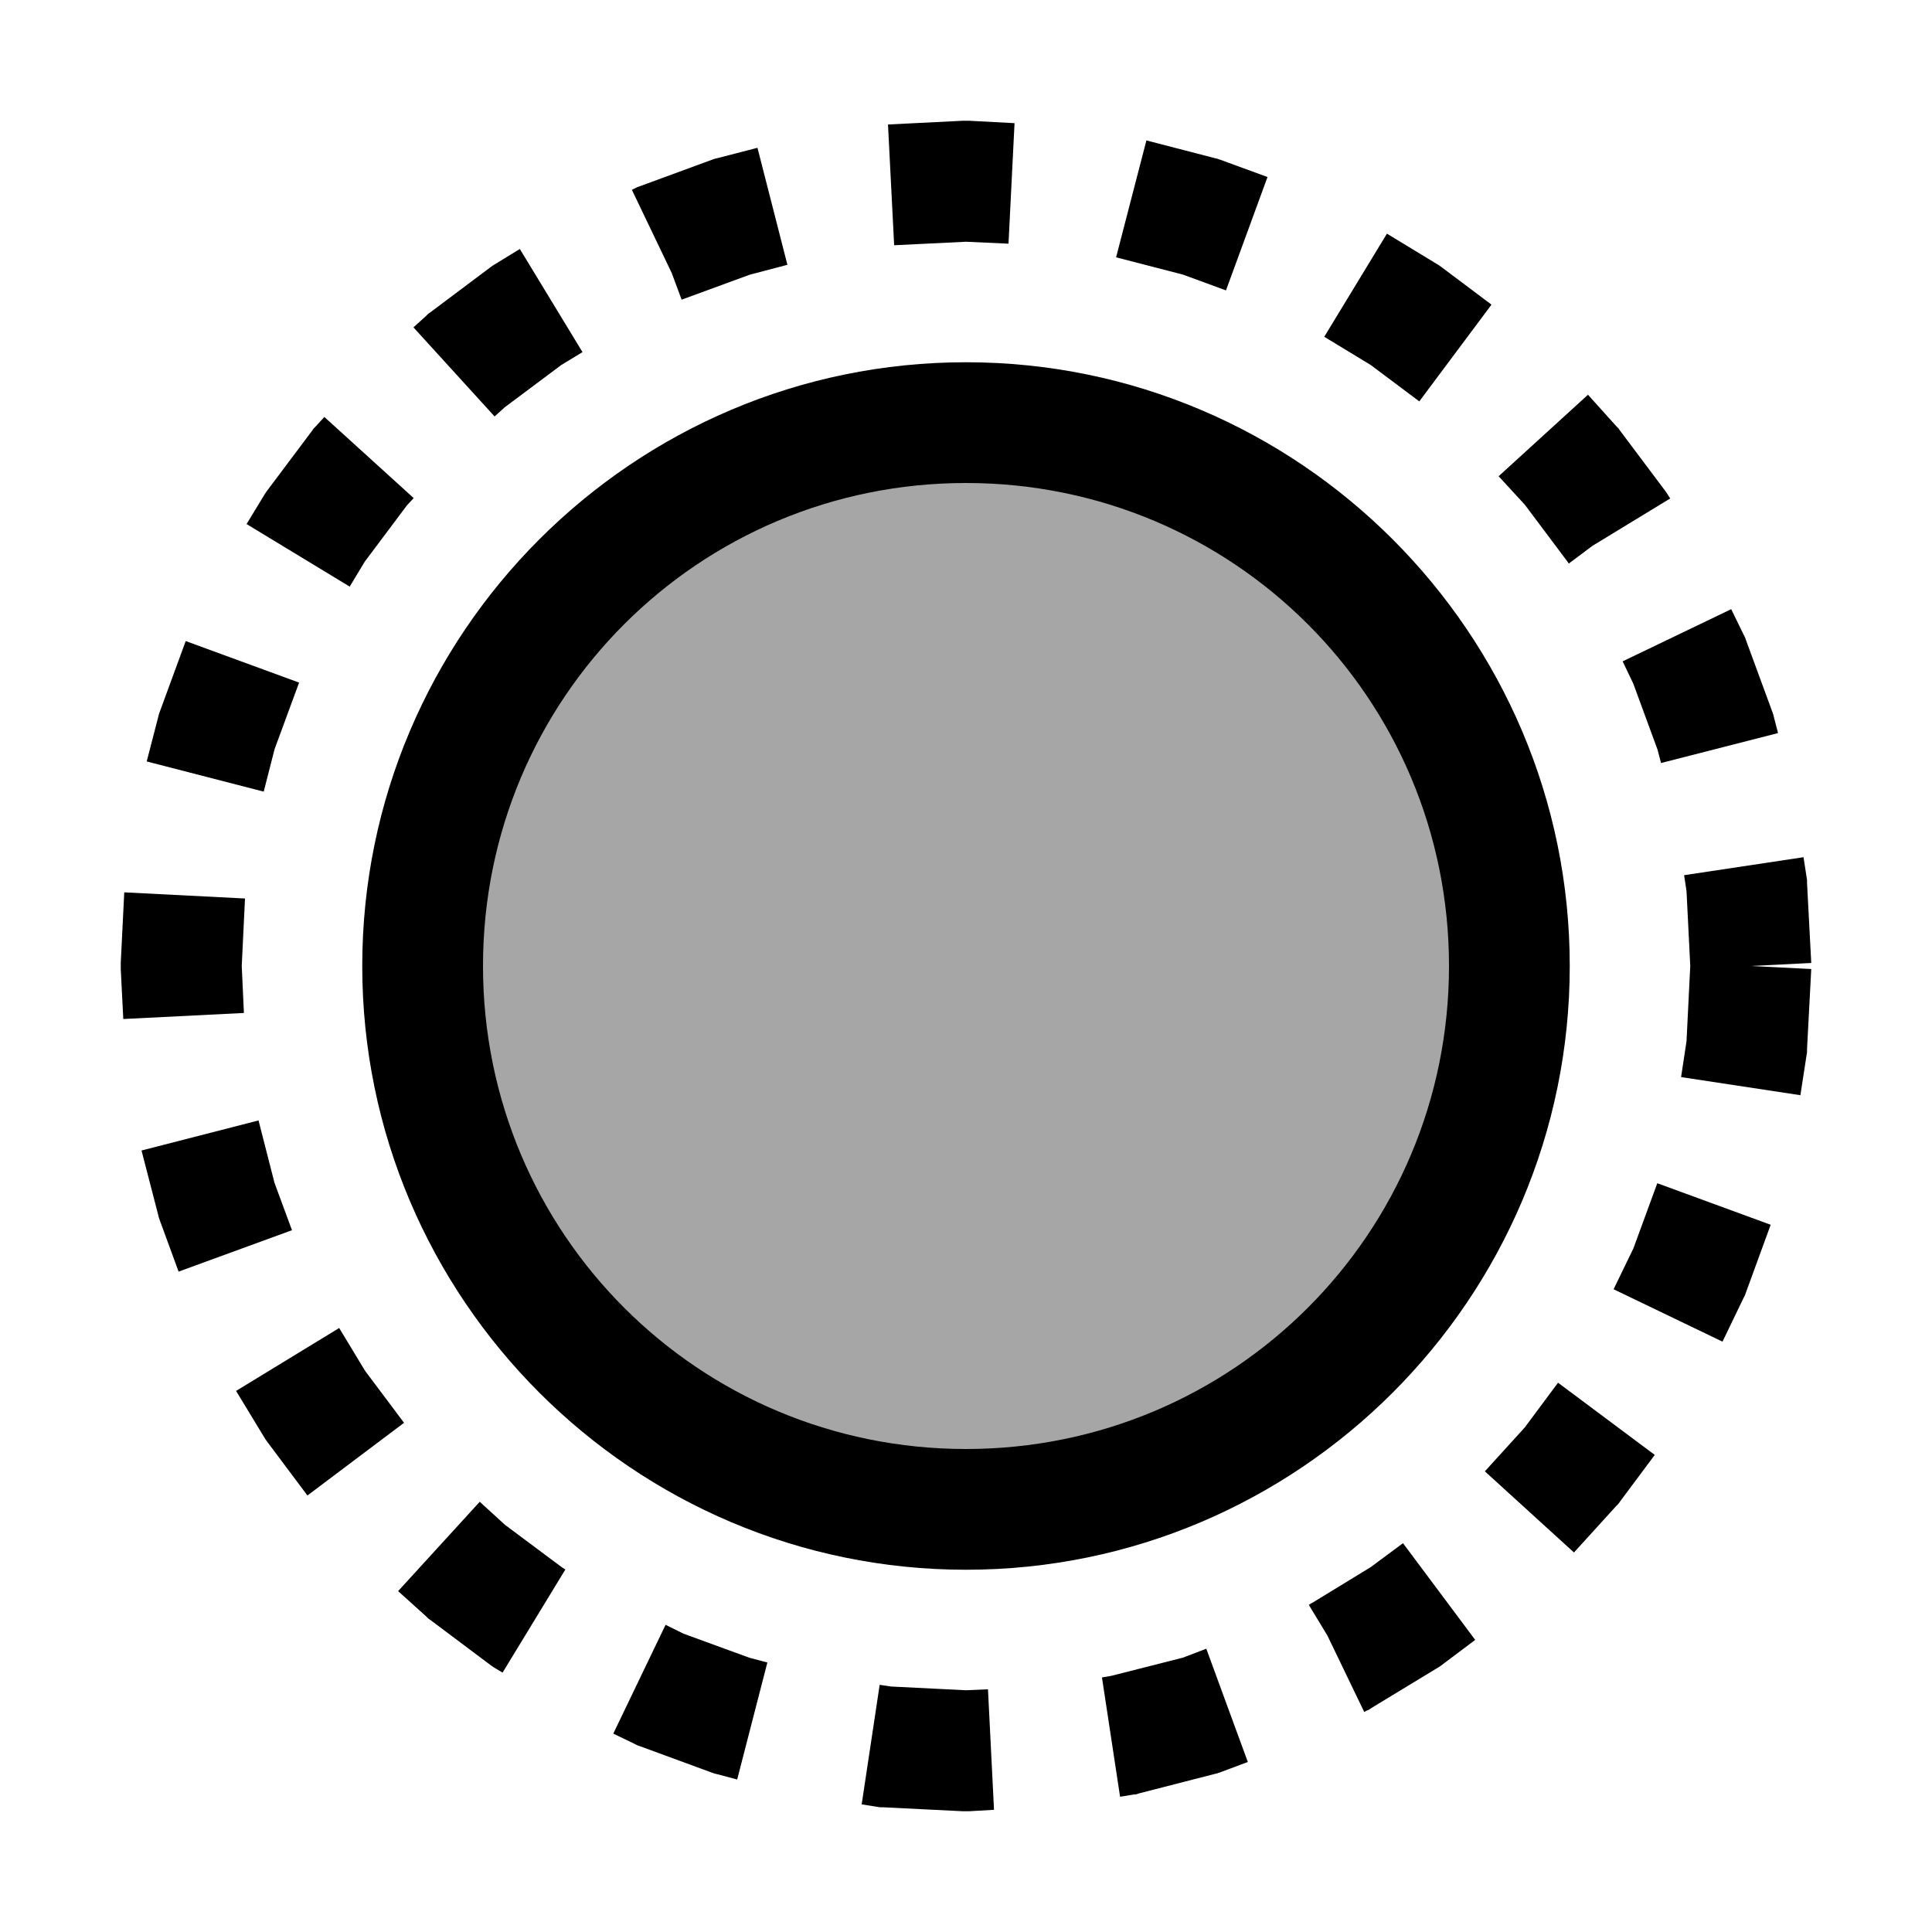 <?xml version='1.0' encoding='UTF-8'?>
<!-- Created with Inkscape (http://www.inkscape.org/) and export_objects.py -->
<svg xmlns:cc="http://creativecommons.org/ns#" xmlns:dc="http://purl.org/dc/elements/1.1/" xmlns:inkscape="http://www.inkscape.org/namespaces/inkscape" xmlns:rdf="http://www.w3.org/1999/02/22-rdf-syntax-ns#" xmlns:sodipodi="http://sodipodi.sourceforge.net/DTD/sodipodi-0.dtd" xmlns:xlink="http://www.w3.org/1999/xlink" xmlns="http://www.w3.org/2000/svg" version="1.1" id="svg1" width="16" height="16" viewBox="0 0 16 16" sodipodi:docname="symbol-smaller-symbolic.svg"><sodipodi:namedview objecttolerance="10" gridtolerance="10" guidetolerance="10" id="namedview" showgrid="true" inkscape:zoom="7.5943519" inkscape:cx="11.375557" inkscape:cy="-22.568178" inkscape:window-width="1920" inkscape:window-height="1016" inkscape:window-x="0" inkscape:window-y="27" inkscape:window-maximized="1" inkscape:current-layer="layer1">
    <inkscape:grid type="xygrid" id="grid"/>
  </sodipodi:namedview>
  <g id="symbol-smaller" inkscape:label="00345">
      <title id="title48483">symbol-smaller</title>
      <path inkscape:connector-curvature="0" id="rect48485" d="M 0,0 H 16 V 16 H 0 Z" style="opacity:0;fill:none"/>
      <path inkscape:connector-curvature="0" id="circle48487" d="m 7.354,1.031 0.051,1 L 8,2.002 8.352,2.018 8.402,1.02 8.025,1 H 8 7.975 Z m 1.889,1.1 0.553,0.143 0.357,0.131 0.344,-0.939 -0.391,-0.143 -0.023,-0.008 -0.025,-0.006 -0.564,-0.146 z m -3.299,-0.822 -0.025,0.006 -0.023,0.008 -0.596,0.219 -0.023,0.008 -0.023,0.012 -0.021,0.01 0.33,0.689 0.082,0.221 0.021,-0.008 0.543,-0.199 0.312,-0.082 -0.248,-0.969 z m 5.023,1.48 0.385,0.234 0.402,0.301 0.598,-0.801 -0.418,-0.314 -0.02,-0.014 -0.02,-0.012 -0.408,-0.248 z m -6.861,-0.605 -0.02,0.012 -0.02,0.014 -0.5,0.375 -0.02,0.014 -0.018,0.018 L 3.424,2.711 4.096,3.449 4.18,3.373 4.648,3.023 4.824,2.916 4.305,2.062 Z m 8.305,1.76 0.217,0.236 0.35,0.467 0.014,0.02 0.195,-0.146 0.645,-0.393 -0.014,-0.021 -0.012,-0.02 -0.014,-0.02 -0.375,-0.5 -0.014,-0.02 -0.018,-0.018 -0.234,-0.26 z m -9.795,-0.414 -0.018,0.018 -0.014,0.02 -0.375,0.5 -0.014,0.02 -0.012,0.02 -0.141,0.232 0.854,0.518 0.125,-0.207 0.35,-0.467 0.055,-0.059 -0.74,-0.672 z M 13.438,5.477 l 0.088,0.184 0.201,0.547 0.029,0.111 0.969,-0.248 -0.033,-0.127 -0.006,-0.025 -0.008,-0.023 -0.219,-0.596 -0.008,-0.023 -0.012,-0.023 -0.102,-0.209 z m -12.115,0.418 -0.008,0.023 -0.006,0.025 -0.094,0.363 0.969,0.25 0.09,-0.352 0.203,-0.551 -0.939,-0.344 z M 13.947,7.248 13.967,7.379 13.998,8 l -0.031,0.623 -0.045,0.297 0.988,0.15 0.051,-0.33 0.004,-0.025 v -0.025 L 15,8.025 14.5,8 15,7.975 14.965,7.311 v -0.025 l -0.004,-0.025 -0.025,-0.162 z M 1,7.975 V 8 8.025 L 1.021,8.439 2.02,8.389 2.002,8 l 0.027,-0.559 -1,-0.051 z m 0.172,1.553 0.137,0.529 0.006,0.025 0.008,0.023 0.156,0.426 L 2.418,10.188 2.273,9.795 2.141,9.279 Z m 12.355,0.811 -0.164,0.338 0.902,0.434 0.174,-0.361 0.012,-0.023 0.008,-0.023 0.205,-0.561 -0.939,-0.344 z m -11.572,1.18 0.229,0.377 0.012,0.02 0.014,0.02 0.336,0.449 L 3.346,11.783 3.023,11.352 2.809,10.998 Z m 10.672,0.303 -0.33,0.363 0.738,0.672 0.35,-0.385 0.018,-0.018 0.014,-0.02 0.287,-0.385 -0.801,-0.598 z m -9.33,1.355 0.232,0.209 0.018,0.018 0.02,0.014 0.5,0.375 0.02,0.014 0.02,0.012 0.055,0.033 0.52,-0.854 -0.031,-0.02 -0.469,-0.35 -0.209,-0.191 z m 8.055,-0.199 -0.486,0.297 h -0.002 l -0.025,0.016 0.154,0.254 0.305,0.633 0.018,-0.01 0.023,-0.01 0.02,-0.014 0.537,-0.326 0.02,-0.012 0.02,-0.014 0.281,-0.211 -0.598,-0.801 z m -6.273,1.379 0.174,0.084 0.023,0.012 0.023,0.008 0.596,0.219 0.023,0.008 0.025,0.006 0.162,0.043 0.25,-0.969 -0.148,-0.039 -0.545,-0.199 -0.15,-0.074 z m 4.717,-0.629 -0.59,0.15 -0.08,0.014 0.15,0.988 0.109,-0.018 0.025,-0.002 0.023,-0.008 0.623,-0.16 0.025,-0.006 0.023,-0.008 0.23,-0.086 -0.344,-0.938 z m -2.66,1.215 0.125,0.02 0.025,0.004 h 0.025 L 7.975,15 H 8 8.025 L 8.232,14.988 8.182,13.99 8,13.998 l -0.621,-0.031 -0.094,-0.014 z" style="opacity:1;stroke-linecap:butt"/>
      <path inkscape:connector-curvature="0" id="circle48489" d="M 8,3 C 5.244,3 3,5.244 3,8 c 0,2.756 2.244,5 5,5 2.756,0 5,-2.244 5,-5 C 13,5.244 10.756,3 8,3 Z m 0,1 c 2.215,0 4,1.785 4,4 0,2.215 -1.785,4 -4,4 C 5.785,12 4,10.215 4,8 4,5.785 5.785,4 8,4 Z" style="opacity:1;stroke-linecap:butt"/>
      <path inkscape:connector-curvature="0" id="circle48491" d="M 12.5,8 A 4.5,4.5 0 0 1 8,12.5 4.5,4.5 0 0 1 3.5,8 4.5,4.5 0 0 1 8,3.5 4.5,4.5 0 0 1 12.5,8 Z" style="opacity:0.35"/>
    </g>
    </svg>
